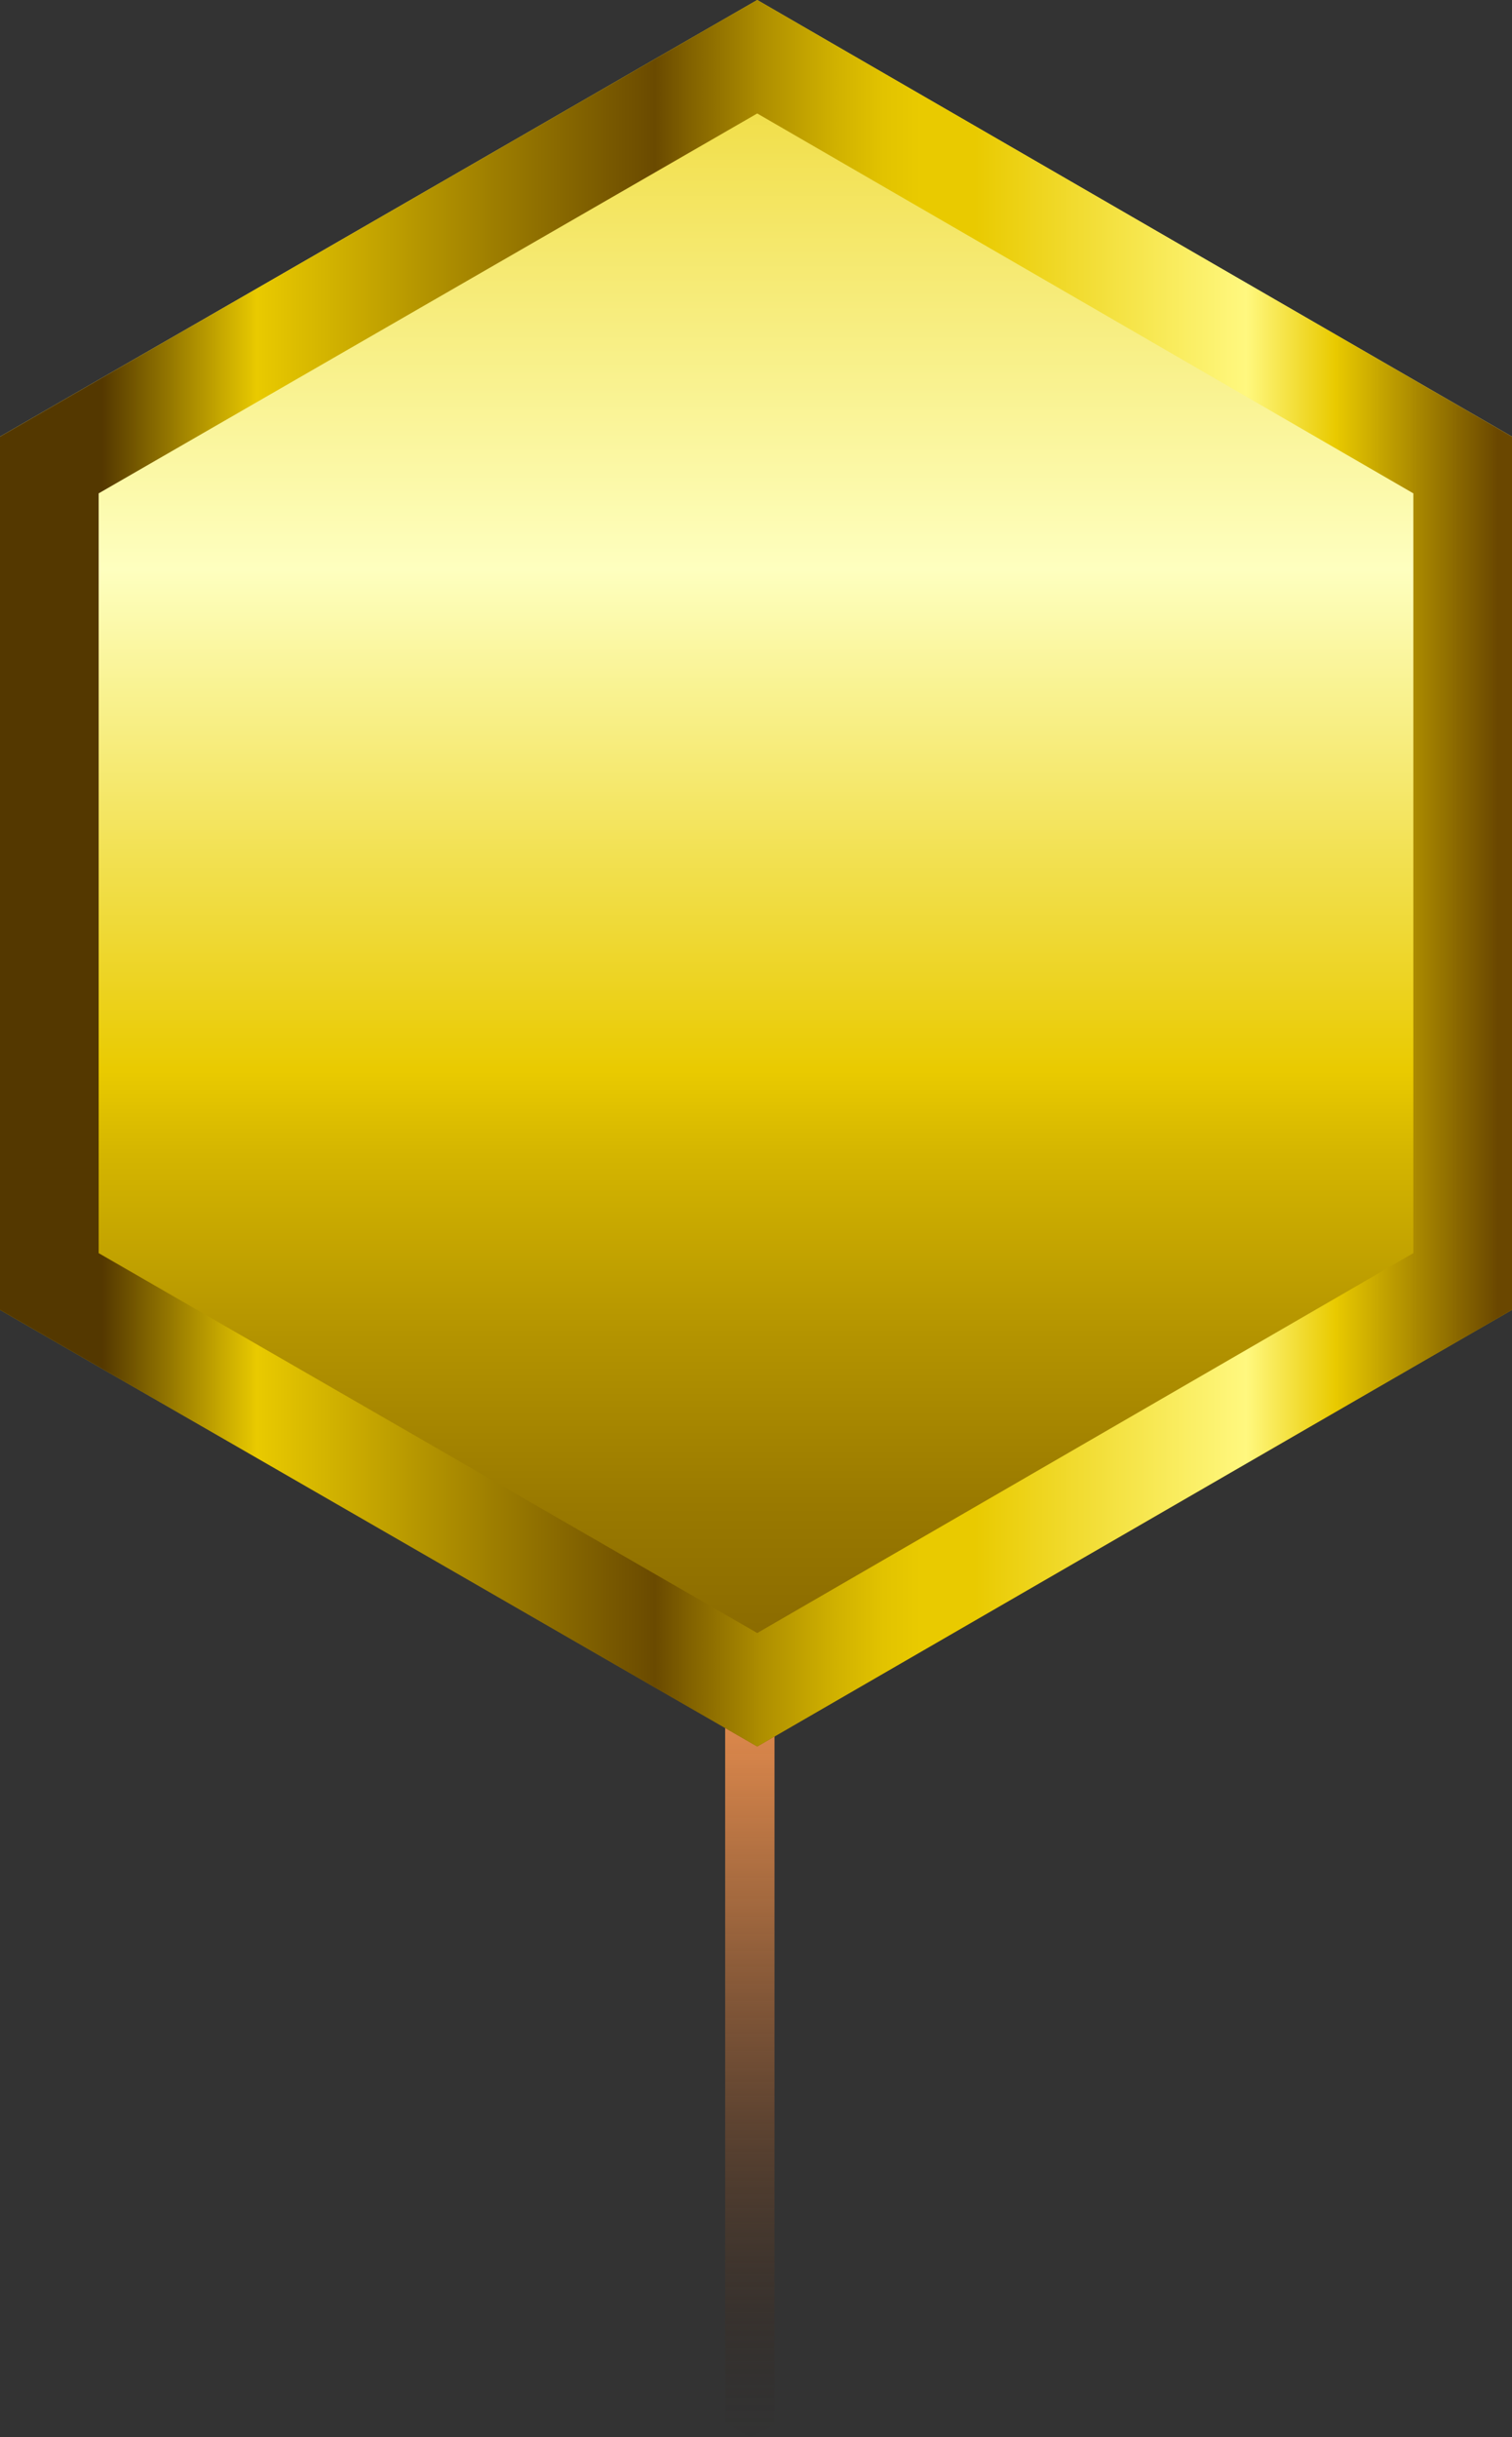 <?xml version="1.0" encoding="UTF-8" standalone="no"?>
<svg xmlns:xlink="http://www.w3.org/1999/xlink" height="49.4px" width="30.65px" xmlns="http://www.w3.org/2000/svg">
  <rect width="100%" height="100%" fill="#333333" stroke="none"/>
  <g transform="matrix(1.0, 0.0, 0.0, 1.0, 16.3, -83.05)">
    <path d="M-0.6 132.2 L-1.1 132.45 -1.6 132.15 -1.6 114.7 -0.6 114.7 -0.6 132.2" fill="url(#gradient0)" fill-rule="evenodd" stroke="none"/>
    <path d="M-16.3 91.9 L-0.95 83.05 14.35 91.9 14.35 109.6 -0.95 118.45 -16.3 109.6 -16.3 91.9" fill="url(#gradient1)" fill-rule="evenodd" stroke="none"/>
    <path d="M-0.95 118.45 L-16.3 109.6 -16.3 91.9 -0.95 83.05 14.35 91.9 14.35 109.6 -0.95 118.45 M-0.95 85.35 L-14.3 93.05 -14.3 108.45 -0.95 116.15 12.35 108.45 12.35 93.05 -0.95 85.35" fill="url(#gradient2)" fill-rule="evenodd" stroke="none"/>
  </g>
  <defs>
    <linearGradient gradientTransform="matrix(0.0, -0.011, -0.011, 0.0, -1.1, 123.55)" gradientUnits="userSpaceOnUse" id="gradient0" spreadMethod="pad" x1="-819.2" x2="819.2">
      <stop offset="0.0" stop-color="#1e120b" stop-opacity="0.0"/>
      <stop offset="0.016" stop-color="#23150d" stop-opacity="0.02"/>
      <stop offset="0.224" stop-color="#653e22" stop-opacity="0.314"/>
      <stop offset="0.42" stop-color="#9c5f34" stop-opacity="0.557"/>
      <stop offset="0.604" stop-color="#c77a42" stop-opacity="0.749"/>
      <stop offset="0.765" stop-color="#e68c4c" stop-opacity="0.886"/>
      <stop offset="0.902" stop-color="#f89852" stop-opacity="0.969"/>
      <stop offset="1.0" stop-color="#ff9c54"/>
    </linearGradient>
    <linearGradient gradientTransform="matrix(0.0, -0.069, -0.069, 0.0, -1.0, 108.95)" gradientUnits="userSpaceOnUse" id="gradient1" spreadMethod="pad" x1="-819.2" x2="819.2">
      <stop offset="0.004" stop-color="#543800"/>
      <stop offset="0.176" stop-color="#e9ca00"/>
      <stop offset="0.271" stop-color="#6a4a00"/>
      <stop offset="0.341" stop-color="#6d4d00"/>
      <stop offset="0.384" stop-color="#755500"/>
      <stop offset="0.424" stop-color="#846400"/>
      <stop offset="0.459" stop-color="#997900"/>
      <stop offset="0.49" stop-color="#b49400"/>
      <stop offset="0.522" stop-color="#d4b500"/>
      <stop offset="0.537" stop-color="#e9ca00"/>
      <stop offset="0.627" stop-color="#feffbf"/>
      <stop offset="0.761" stop-color="#e9ca00"/>
      <stop offset="0.984" stop-color="#6a4700"/>
    </linearGradient>
    <linearGradient gradientTransform="matrix(0.019, 0.0, 0.0, -0.019, -1.0, 100.75)" gradientUnits="userSpaceOnUse" id="gradient2" spreadMethod="pad" x1="-819.2" x2="819.2">
      <stop offset="0.075" stop-color="#543800"/>
      <stop offset="0.176" stop-color="#e9ca00"/>
      <stop offset="0.435" stop-color="#6a4a00"/>
      <stop offset="0.459" stop-color="#836300"/>
      <stop offset="0.506" stop-color="#af8f00"/>
      <stop offset="0.549" stop-color="#ceaf00"/>
      <stop offset="0.584" stop-color="#e2c300"/>
      <stop offset="0.608" stop-color="#e9ca00"/>
      <stop offset="0.643" stop-color="#e9ca00"/>
      <stop offset="0.82" stop-color="#fff87f"/>
      <stop offset="0.878" stop-color="#e9ca00"/>
      <stop offset="0.984" stop-color="#6a4700"/>
    </linearGradient>
  </defs>
</svg>
